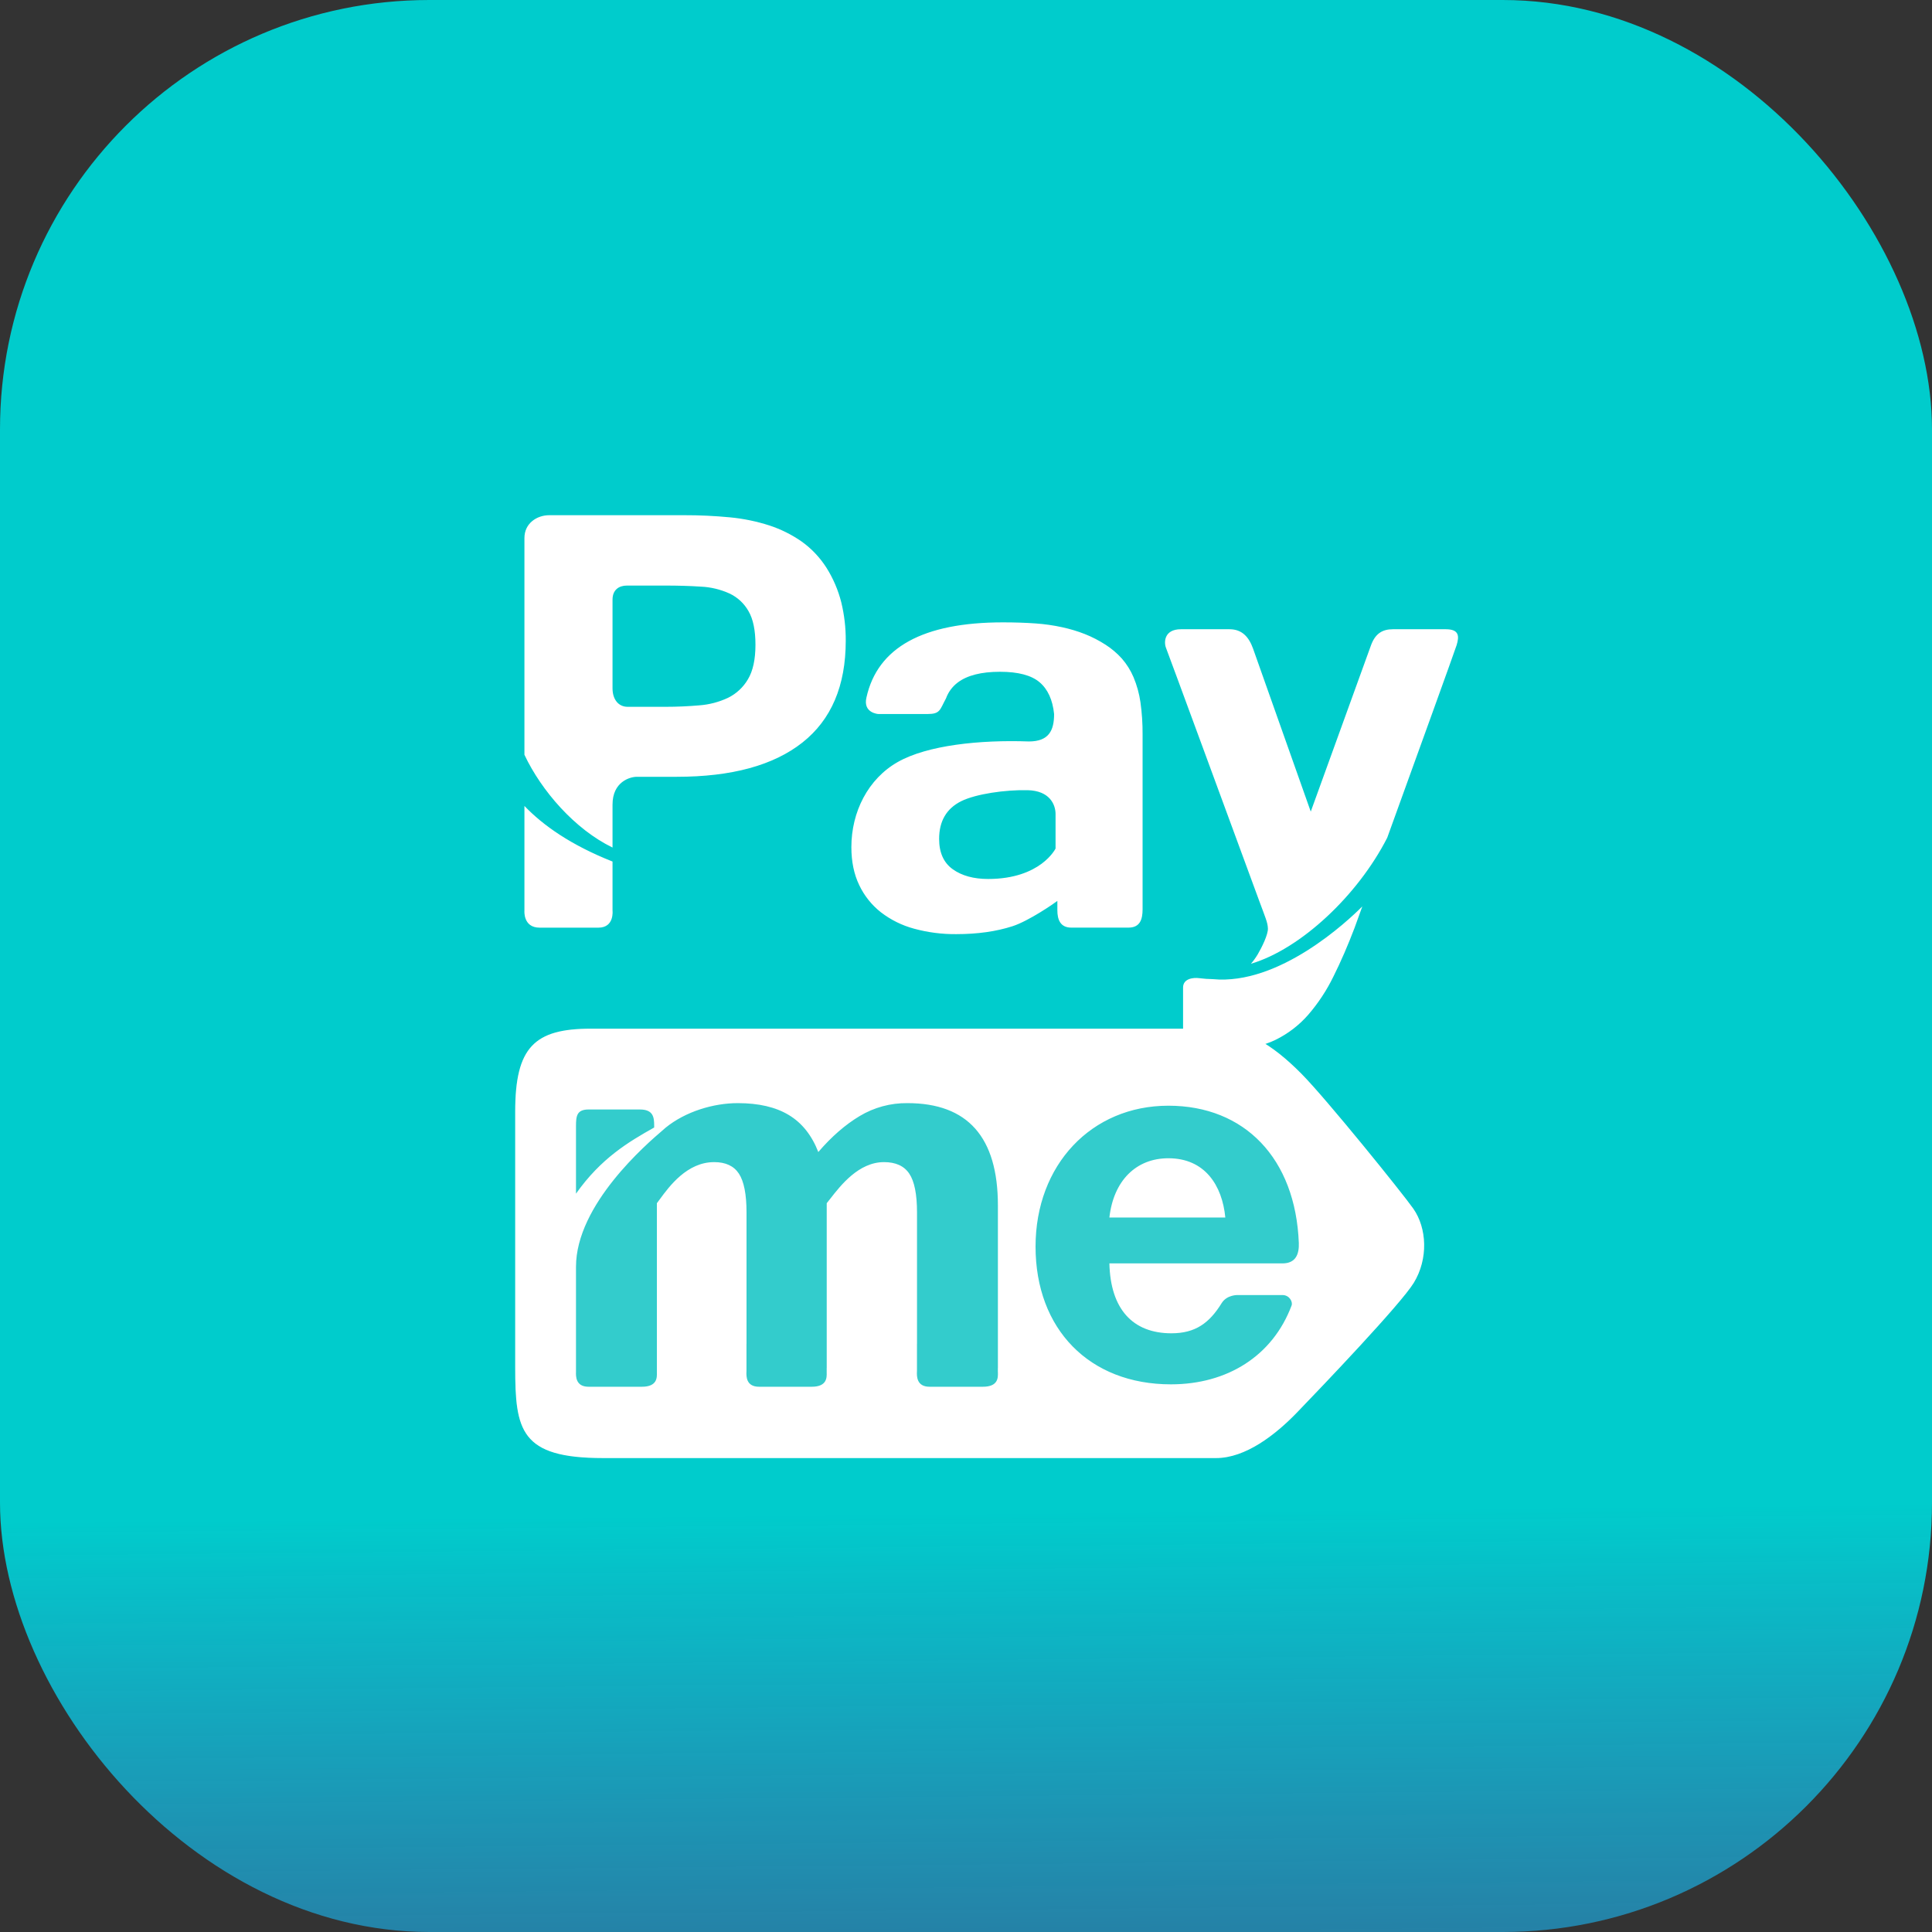 <svg width="45" height="45" viewBox="0 0 45 45" fill="none" xmlns="http://www.w3.org/2000/svg">
<rect x="0" y="0" width="45" height="45" fill="#333333" stroke="none"/>
<g id="Group 24">
<rect id="Rectangle 9" width="45" height="45" rx="10" fill="url(#paint0_linear_53_320)"/>
<g id="logo 02">
<g id="Shape 1 copy 5">
<path id="Vector" fill-rule="evenodd" clip-rule="evenodd" d="M32.917 28.15C33.237 28.605 33.27 29.323 32.929 29.88C32.625 30.376 30.805 32.283 30.213 32.896C29.7 33.428 29.007 33.961 28.325 33.961H14.046C12.116 33.961 12 33.312 12 31.844V25.892C12 24.393 12.446 23.96 13.764 23.96H28.325C29.007 23.96 29.614 24.305 30.311 25.008C30.902 25.605 32.671 27.799 32.917 28.15Z" fill="#33CCCC"/>
</g>
<path id="Subtract" fill-rule="evenodd" clip-rule="evenodd" d="M32.929 29.88C33.27 29.323 33.237 28.605 32.917 28.15C32.671 27.799 30.902 25.605 30.311 25.008C29.614 24.305 29.007 23.96 28.325 23.96H13.764C12.446 23.96 12 24.393 12 25.892V31.844C12 33.312 12.116 33.961 14.046 33.961H28.325C29.007 33.961 29.7 33.428 30.213 32.896C30.805 32.283 32.625 30.376 32.929 29.88ZM15.237 26.222V26.262C14.641 26.596 13.997 26.979 13.416 27.803V26.23C13.416 25.994 13.434 25.842 13.711 25.842H14.905C15.221 25.842 15.237 26.031 15.237 26.222ZM23.242 31.862V31.946C23.242 31.954 23.243 31.962 23.243 31.972C23.246 32.086 23.251 32.3 22.893 32.3H21.651C21.347 32.3 21.354 32.051 21.357 31.952C21.358 31.944 21.358 31.936 21.358 31.93V31.301H21.359V28.239C21.359 27.817 21.299 27.516 21.179 27.337C21.059 27.157 20.862 27.068 20.59 27.068C20.002 27.068 19.583 27.607 19.339 27.92C19.309 27.959 19.281 27.995 19.256 28.025V31.861H19.255V31.946C19.255 31.953 19.255 31.962 19.255 31.971C19.258 32.085 19.263 32.3 18.906 32.3H17.679C17.375 32.3 17.383 32.052 17.386 31.952C17.387 31.944 17.387 31.936 17.387 31.93V31.301H17.388V28.239C17.388 27.817 17.328 27.516 17.211 27.337C17.093 27.157 16.901 27.068 16.634 27.068C16.003 27.068 15.591 27.629 15.364 27.939C15.34 27.971 15.319 28 15.3 28.025V31.946C15.3 31.954 15.3 31.962 15.3 31.972C15.303 32.086 15.308 32.3 14.951 32.3H13.709C13.405 32.3 13.413 32.052 13.416 31.952C13.416 31.944 13.416 31.936 13.416 31.93V29.506C13.416 28.054 15.072 26.637 15.435 26.326C15.469 26.297 15.492 26.277 15.501 26.268C15.965 25.889 16.62 25.694 17.184 25.694C17.671 25.694 18.067 25.786 18.373 25.971C18.679 26.155 18.908 26.443 19.06 26.833C19.368 26.474 19.69 26.194 20.025 25.994C20.359 25.794 20.742 25.69 21.132 25.694C22.54 25.693 23.243 26.487 23.243 28.075V31.862H23.242ZM27.273 32.244C28.584 32.244 29.642 31.585 30.084 30.407V30.406C30.114 30.328 30.039 30.164 29.869 30.164H28.831C28.831 30.164 28.577 30.153 28.453 30.355C28.167 30.819 27.839 31.055 27.285 31.055C26.378 31.055 25.864 30.485 25.84 29.427H29.87C30.187 29.427 30.261 29.204 30.252 28.952C30.176 26.979 28.987 25.754 27.214 25.754C25.422 25.754 24.12 27.133 24.12 29.035C24.12 30.96 25.374 32.244 27.273 32.244ZM25.84 28.358C25.936 27.501 26.461 26.978 27.214 26.978V26.978C28.062 26.978 28.468 27.608 28.54 28.358H25.84Z" fill="white"/>
<g id="Shape 1 copy 5_2">
<path id="Vector_2" fill-rule="evenodd" clip-rule="evenodd" d="M19.252 13.227C19.1 12.988 18.904 12.779 18.673 12.614C18.442 12.453 18.189 12.327 17.921 12.239C17.623 12.143 17.316 12.08 17.004 12.05C16.648 12.016 16.29 11.999 15.932 12H12.793C12.511 12 12.215 12.184 12.215 12.531V17.58C12.612 18.421 13.387 19.314 14.267 19.741V18.74C14.267 18.212 14.669 18.093 14.834 18.093H15.763C17.041 18.093 18.017 17.827 18.69 17.295C19.363 16.763 19.699 15.973 19.699 14.924C19.701 14.621 19.666 14.32 19.594 14.025C19.522 13.743 19.407 13.474 19.252 13.227ZM17.422 15.82C17.314 16.006 17.153 16.157 16.958 16.253C16.747 16.352 16.52 16.412 16.287 16.429C16.033 16.451 15.771 16.463 15.501 16.463H14.619C14.403 16.463 14.267 16.289 14.267 16.032V13.967C14.267 13.736 14.419 13.639 14.602 13.639H15.501C15.793 13.639 16.068 13.647 16.325 13.664C16.555 13.674 16.782 13.729 16.992 13.824C17.179 13.912 17.334 14.056 17.435 14.236C17.542 14.42 17.596 14.681 17.596 15.017C17.596 15.359 17.538 15.626 17.422 15.82ZM14.267 20.067C13.299 19.684 12.65 19.226 12.215 18.772V21.209C12.215 21.209 12.179 21.607 12.569 21.607H13.938C14.314 21.607 14.267 21.209 14.267 21.209V20.067ZM33.674 14.656H32.445C32.195 14.656 32.031 14.76 31.932 15.033C31.832 15.305 30.53 18.904 30.53 18.904C30.53 18.904 29.284 15.379 29.186 15.107C29.088 14.834 28.927 14.656 28.637 14.656H27.507C27.109 14.656 27.109 14.966 27.158 15.089C27.199 15.189 28.745 19.394 29.334 20.995C29.473 21.373 29.528 21.487 29.532 21.627C29.537 21.767 29.393 22.062 29.294 22.23C29.248 22.307 29.196 22.38 29.137 22.448C30.292 22.105 31.623 20.861 32.311 19.513C32.991 17.634 33.889 15.152 33.928 15.025C33.99 14.82 33.99 14.656 33.674 14.656ZM28.248 22.806C28.141 22.804 28.034 22.797 27.929 22.783C27.799 22.766 27.556 22.79 27.556 23.001V23.942C27.556 24.301 27.73 24.325 27.825 24.347C28.112 24.406 28.404 24.434 28.697 24.43C29.085 24.43 29.423 24.36 29.71 24.22C30.001 24.077 30.259 23.879 30.471 23.636C30.705 23.365 30.902 23.066 31.058 22.745C31.23 22.401 31.395 22.021 31.552 21.607C31.552 21.607 31.62 21.419 31.731 21.112C31.392 21.452 29.795 22.955 28.248 22.806ZM26.402 15.773C26.335 15.616 26.244 15.47 26.132 15.341C26.02 15.216 25.892 15.108 25.751 15.017C25.599 14.919 25.438 14.836 25.27 14.769C25.099 14.702 24.922 14.649 24.742 14.61C24.538 14.565 24.33 14.536 24.122 14.521C23.896 14.505 23.642 14.496 23.361 14.496C21.499 14.496 20.439 15.08 20.181 16.247C20.096 16.61 20.458 16.631 20.458 16.631H21.603C21.902 16.631 21.889 16.535 22.034 16.267C22.087 16.121 22.181 15.993 22.305 15.899C22.525 15.731 22.854 15.647 23.293 15.647C23.716 15.647 24.023 15.729 24.214 15.891C24.405 16.053 24.518 16.3 24.552 16.631C24.552 17.014 24.431 17.27 23.964 17.27C22.824 17.229 21.6 17.357 20.91 17.749C20.22 18.141 19.83 18.909 19.83 19.732C19.83 20.068 19.891 20.362 20.012 20.614C20.129 20.862 20.302 21.079 20.518 21.249C20.748 21.426 21.011 21.556 21.291 21.631C21.611 21.718 21.94 21.761 22.271 21.758C22.767 21.758 23.205 21.696 23.585 21.573C23.965 21.449 24.553 21.043 24.628 20.984V21.201C24.628 21.415 24.694 21.606 24.952 21.606H26.284C26.553 21.606 26.613 21.415 26.613 21.18V17.11C26.615 16.857 26.598 16.604 26.563 16.354C26.534 16.154 26.48 15.959 26.402 15.773ZM24.586 19.764C24.586 19.764 24.242 20.473 23.015 20.473C22.677 20.473 22.402 20.397 22.191 20.246C21.98 20.095 21.874 19.859 21.874 19.54C21.874 19.125 22.046 18.832 22.389 18.661C22.733 18.491 23.42 18.393 23.935 18.405C24.451 18.417 24.586 18.74 24.586 18.963V19.764V19.764Z" fill="white"/>
</g>
</g>
</g>
<defs>
<linearGradient id="paint0_linear_53_320" x1="22.5" y1="1.49012e-08" x2="23" y2="52.5" gradientUnits="userSpaceOnUse">
<stop offset="0.671" stop-color="#00CCCC"/>
<stop offset="1" stop-color="#3399FF" stop-opacity="0.36"/>
</linearGradient>
</defs>
</svg>

